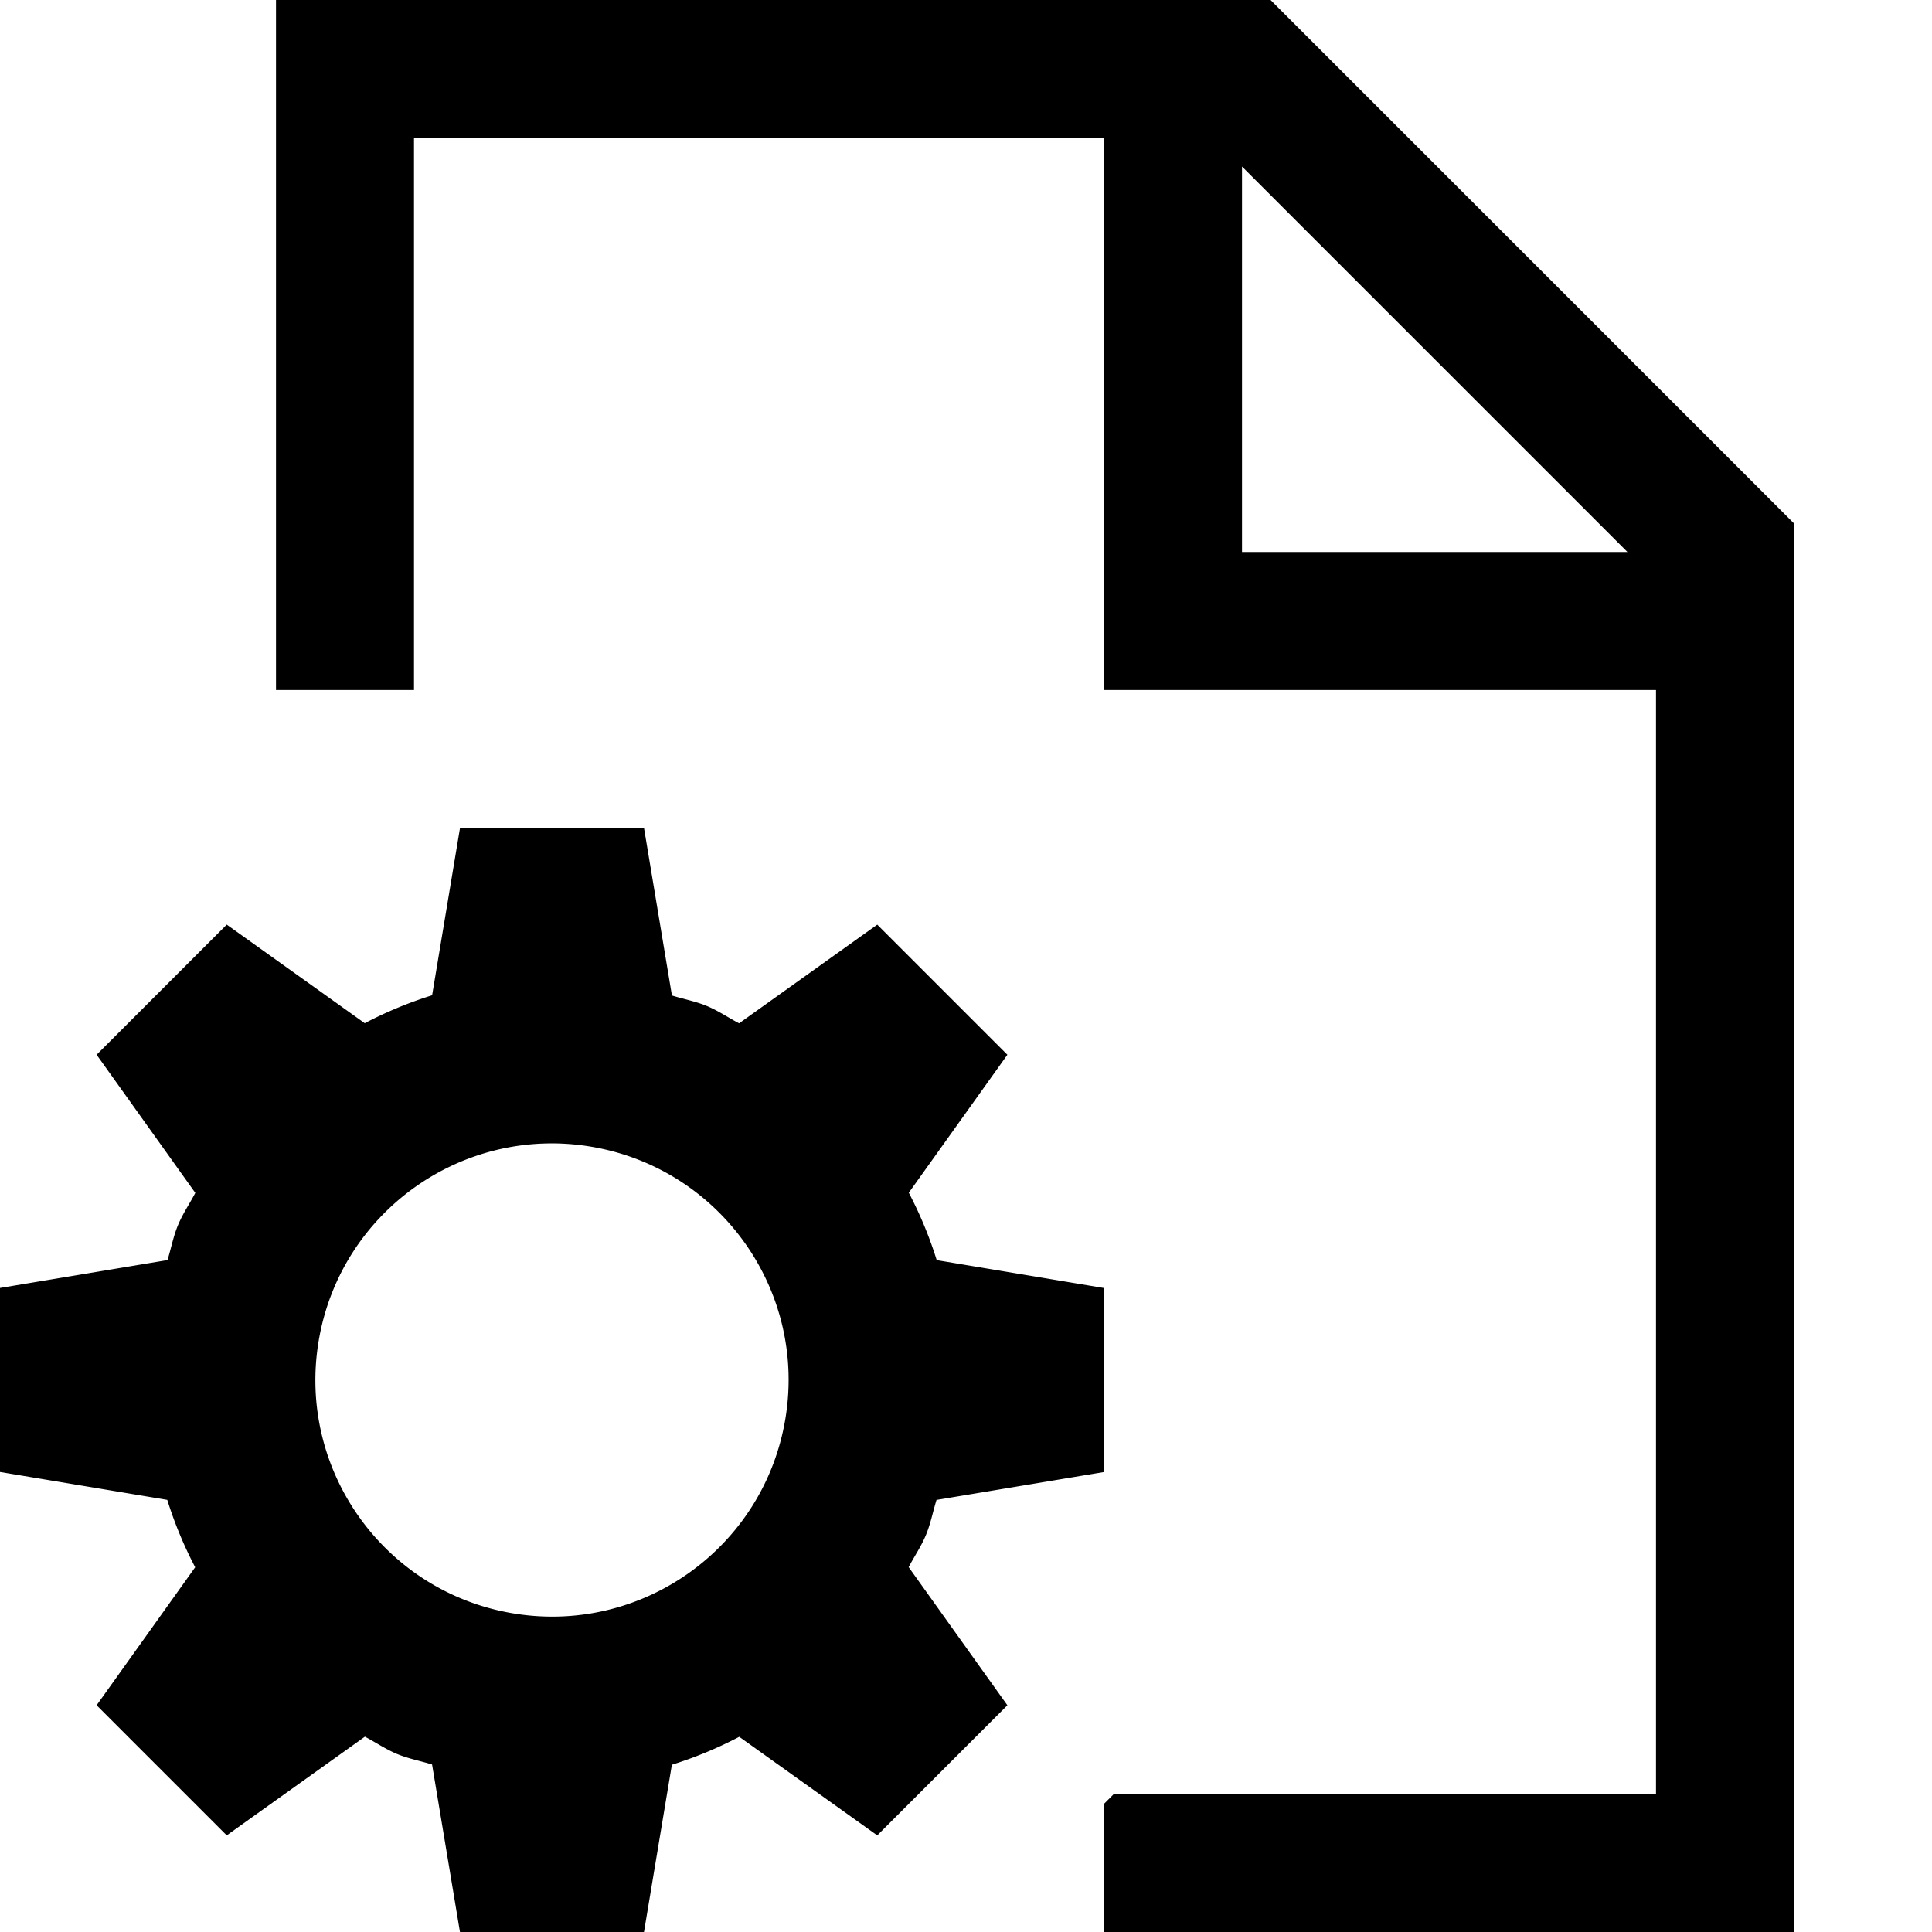 <svg xmlns="http://www.w3.org/2000/svg" viewBox="0 0 448 448"><path d="M214.717 355.92c1.109-2.67 1.6-5.404 2.445-8.113L256 341.34v-42.668l-38.791-6.467a93.527 93.527 0 0 0-6.473-15.627l22.861-32-30.174-30.172-32.035 22.883c-2.508-1.313-4.801-2.902-7.469-4.014-2.668-1.104-5.408-1.596-8.111-2.438L149.334 192h-42.666l-6.467 38.787a93.82 93.82 0 0 0-15.621 6.477l-32-22.861-30.178 30.17 22.887 32.039c-1.313 2.508-2.904 4.799-4.012 7.469-1.105 2.668-1.598 5.404-2.439 8.111L0 298.658v42.67l38.787 6.467a93.845 93.845 0 0 0 6.473 15.625l-22.857 32 30.17 30.174 32.039-22.885c2.508 1.313 4.799 2.906 7.469 4.014 2.666 1.104 5.404 1.598 8.111 2.438l6.467 38.84h42.67l6.467-38.787a93.862 93.862 0 0 0 15.625-6.477l32 22.859 30.174-30.17-22.887-32.037c1.313-2.51 2.905-4.795 4.009-7.469zm-32.606-26.906c-4.982 29.889-33.244 50.076-63.125 45.098-29.889-4.982-50.078-33.244-45.098-63.127 4.979-29.887 33.244-50.076 63.125-45.098 29.889 4.982 50.079 33.246 45.098 63.127zM294.623 0H64v160h32V32h160v128h128v256H258.285L256 418.285V448h160V121.375L294.623 0zM288 128V38.623L377.377 128H288z"/></svg>